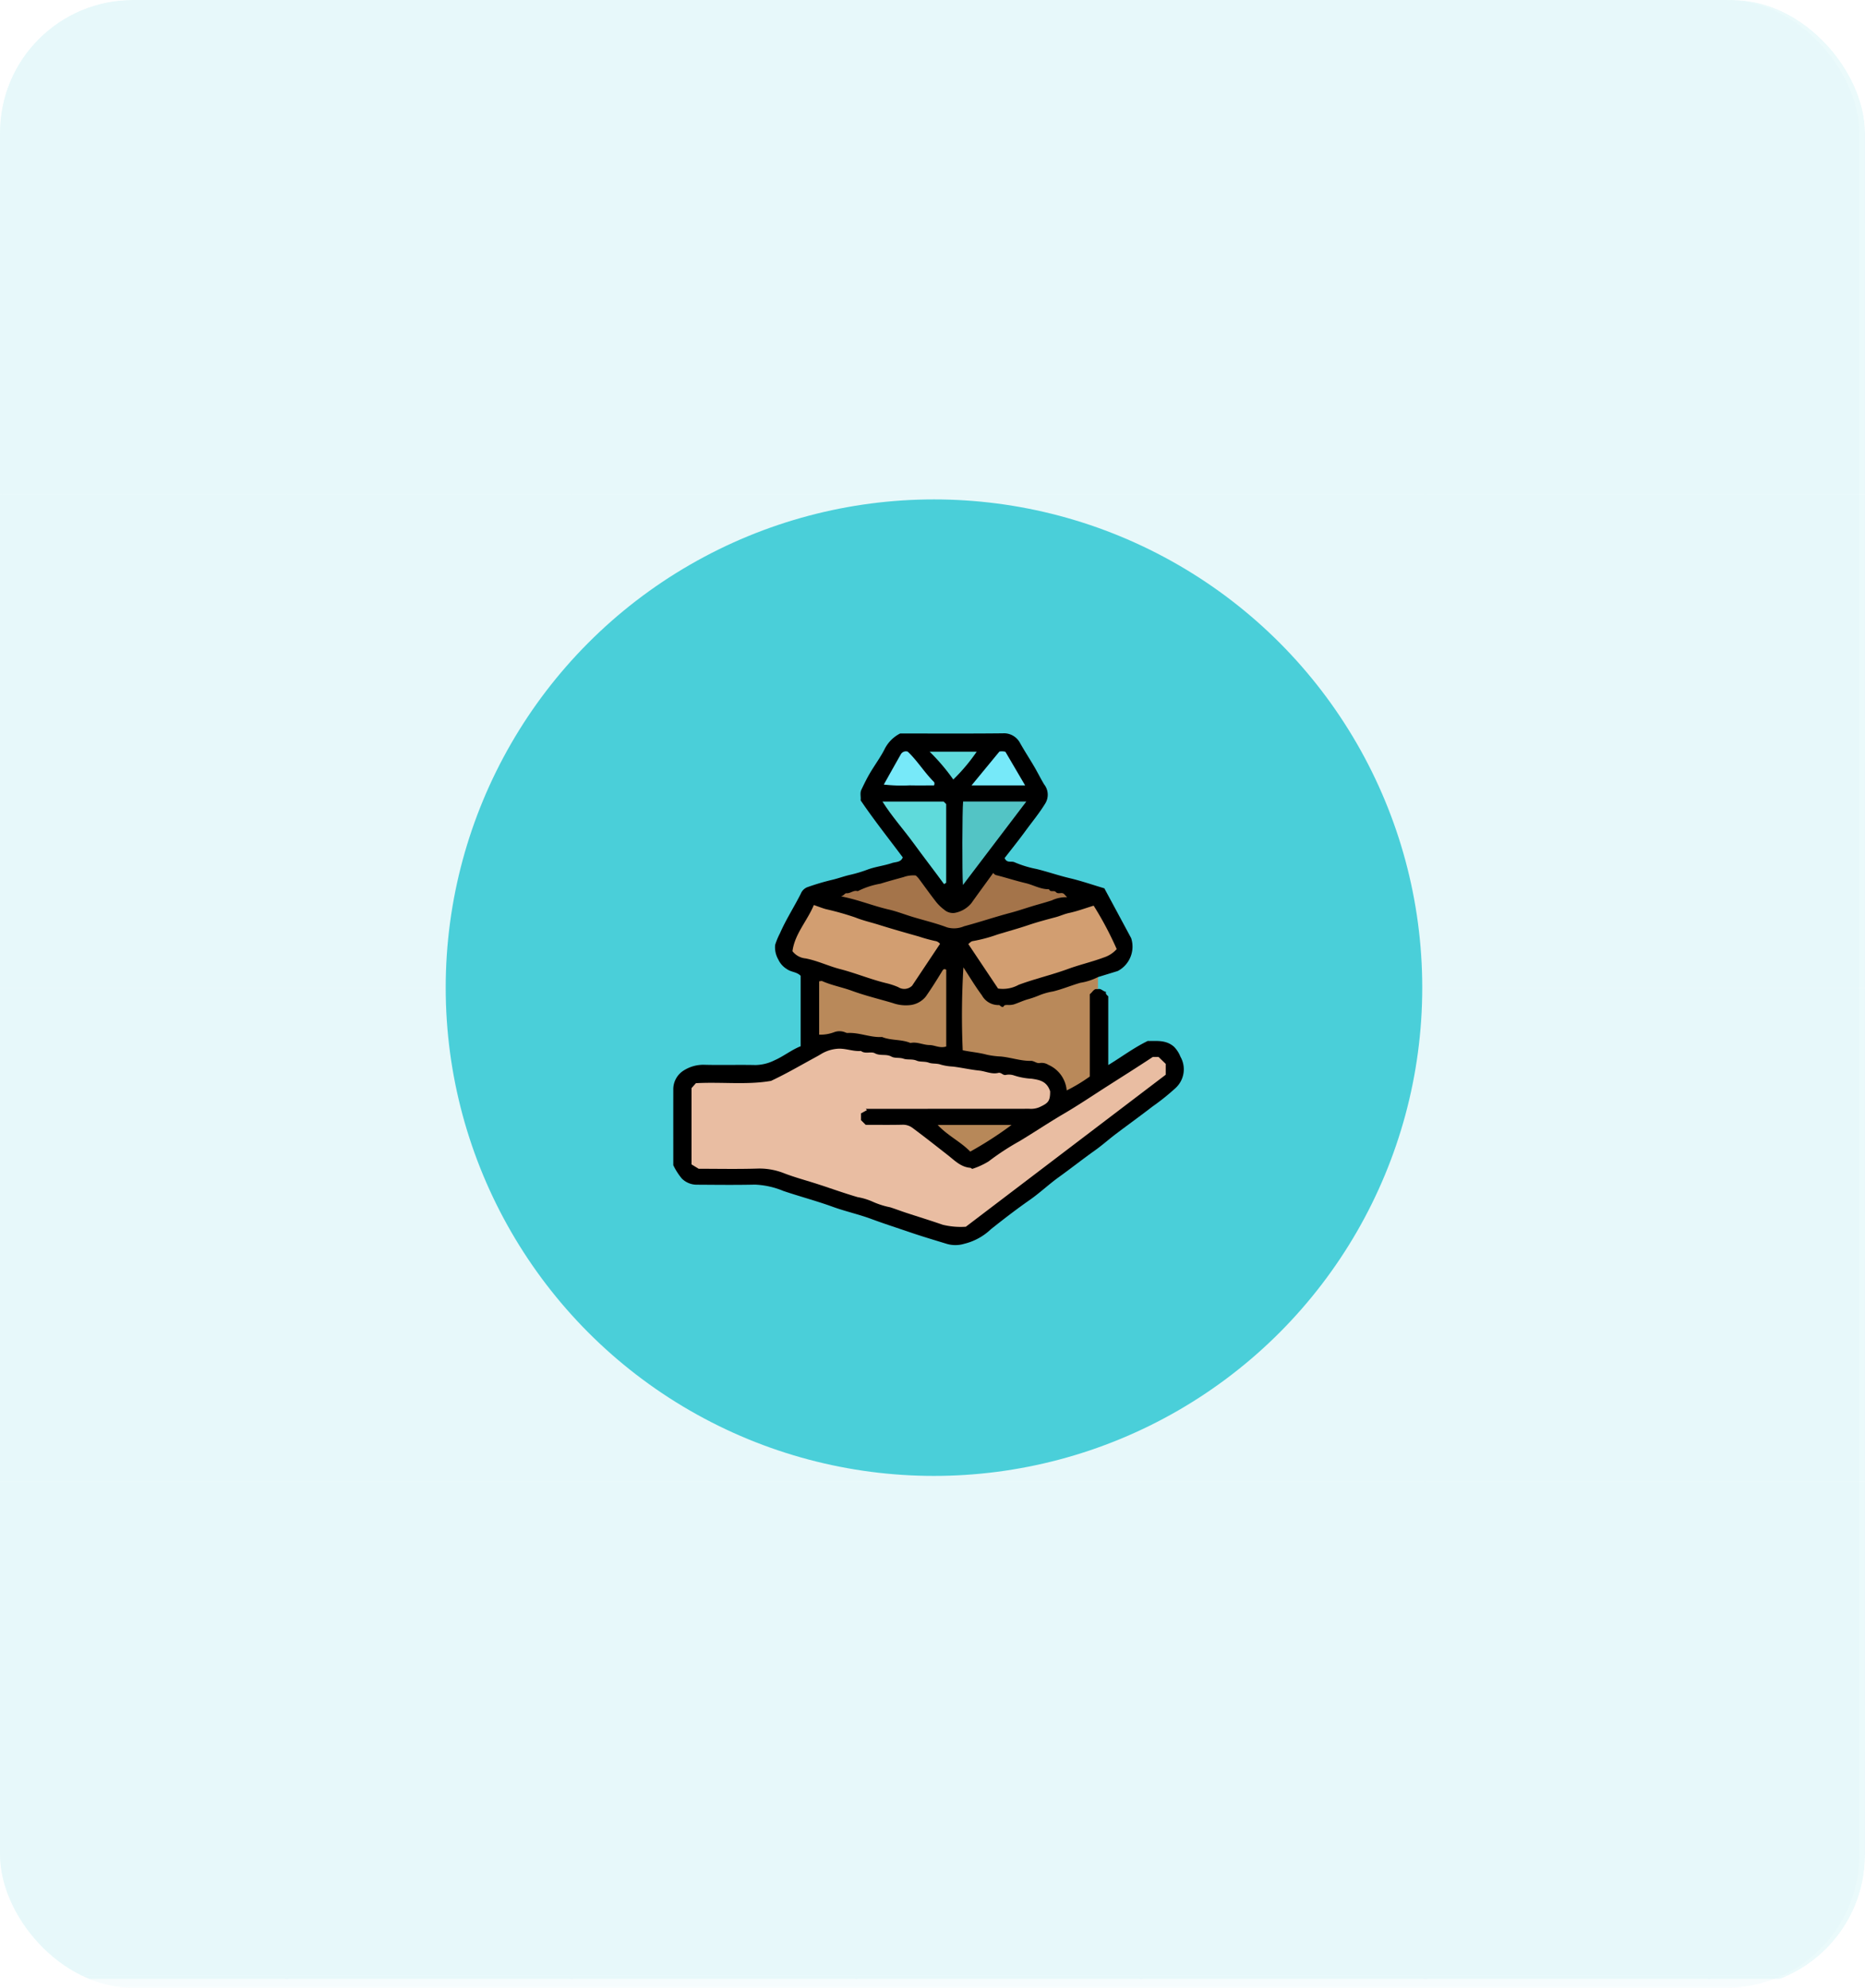 <svg xmlns="http://www.w3.org/2000/svg" xmlns:xlink="http://www.w3.org/1999/xlink" width="295" height="314.427" viewBox="0 0 295 314.427"><defs><clipPath id="a"><rect width="295" height="314.427" rx="21" transform="translate(338 3804.443)" fill="#4acfd9" opacity="0.25"/></clipPath><clipPath id="b"><rect width="675.34" height="390.699" fill="#4acfd9"/></clipPath><clipPath id="e"><rect width="556.476" height="313.018" fill="#4acfd9"/></clipPath><clipPath id="f"><rect width="90.077" height="78.14" fill="#4acfd9"/></clipPath><clipPath id="g"><path d="M222.5,147.533h45.039l22.519-39.071L267.543,69.393H222.5l-22.52,39.069Z" transform="translate(-199.984 -69.393)" fill="#4acfd9"/></clipPath><clipPath id="i"><path d="M102.513,78.14h45.039L170.07,39.071,147.551,0H102.513L79.994,39.071Z" transform="translate(-79.994)" fill="#4acfd9"/></clipPath><clipPath id="j"><path d="M142.51,0,119.991,39.069,142.51,78.14h45.039l22.519-39.071L187.548,0Z" transform="translate(-119.991)" fill="#4acfd9"/></clipPath><clipPath id="m"><path d="M22.519,78.14H67.557l22.52-39.069L67.557,0H22.519L0,39.071Z" fill="#4acfd9"/></clipPath><clipPath id="n"><path d="M62.516,147.533h45.039l22.52-39.071-22.52-39.069H62.516L40,108.462Z" transform="translate(-39.997 -69.393)" fill="#4acfd9"/></clipPath><clipPath id="o"><path d="M102.513,147.533h45.039l22.519-39.071L147.551,69.393H102.513L79.994,108.462Z" transform="translate(-79.994 -69.393)" fill="#4acfd9"/></clipPath><clipPath id="q"><rect width="90.076" height="78.14" fill="#4acfd9"/></clipPath><clipPath id="r"><path d="M142.51,147.533h45.039l22.519-39.071L187.548,69.393H142.51l-22.519,39.069Z" transform="translate(-119.991 -69.393)" fill="#4acfd9"/></clipPath><clipPath id="s"><path d="M35.617,69.393v78.14H63.068l22.52-39.071L63.068,69.393Z" transform="translate(-35.617 -69.393)" fill="#4acfd9"/></clipPath><clipPath id="t"><path d="M182.507,147.533h45.039l22.519-39.071L227.546,69.393H182.507l-22.52,39.069Z" transform="translate(-159.987 -69.393)" fill="#4acfd9"/></clipPath><clipPath id="u"><path d="M62.516,0,40,39.069,62.516,78.14h45.039l22.52-39.071L107.554,0Z" transform="translate(-39.997)" fill="#4acfd9"/></clipPath><clipPath id="x"><path d="M182.507,78.14h45.039l22.519-39.069L227.546,0H182.507l-22.52,39.071Z" transform="translate(-159.987)" fill="#4acfd9"/></clipPath><clipPath id="y"><path d="M222.5,0l-22.52,39.069L222.5,78.14h45.037l22.52-39.071L267.541,0Z" transform="translate(-199.984)" fill="#4acfd9"/></clipPath><clipPath id="ab"><path d="M262.5,147.533H307.54l22.519-39.071L307.54,69.393H262.5l-22.52,39.069Z" transform="translate(-239.981 -69.393)" fill="#4acfd9"/></clipPath><clipPath id="ac"><path d="M262.491,0l-22.52,39.069,22.52,39.071H307.53l22.519-39.071L307.53,0Z" transform="translate(-239.971)" fill="#4acfd9"/></clipPath><clipPath id="ad"><path d="M35.617,208.179v78.139H63.068l22.52-39.071-22.52-39.068Z" transform="translate(-35.617 -208.179)" fill="#4acfd9"/></clipPath><clipPath id="ae"><path d="M35.617,138.786v78.14H63.068l22.52-39.071-22.52-39.069Z" transform="translate(-35.617 -138.786)" fill="#4acfd9"/></clipPath><clipPath id="af"><path d="M62.516,216.926h45.039l22.52-39.071-22.52-39.069H62.516L40,177.855Z" transform="translate(-39.997 -138.786)" fill="#4acfd9"/></clipPath><clipPath id="ai"><path d="M102.513,216.926h45.039l22.519-39.071-22.519-39.069H102.513L79.994,177.855Z" transform="translate(-79.994 -138.786)" fill="#4acfd9"/></clipPath><clipPath id="ak"><path d="M102.513,355.711h45.039l22.519-39.069-22.519-39.071H102.513L79.994,316.642Z" transform="translate(-79.994 -277.571)" fill="#4acfd9"/></clipPath><clipPath id="al"><path d="M140.019,277.571l-.265.459h45.568l-.265-.459Z" transform="translate(-139.754 -277.571)" fill="#4acfd9"/></clipPath><clipPath id="an"><rect width="90.077" height="78.139" fill="#4acfd9"/></clipPath><clipPath id="ao"><path d="M62.516,286.318h45.039l22.52-39.069-22.52-39.069H62.516L40,247.248Z" transform="translate(-39.997 -208.179)" fill="#4acfd9"/></clipPath><clipPath id="aq"><path d="M182.507,216.926h45.039l22.519-39.071-22.519-39.069H182.507l-22.52,39.069Z" transform="translate(-159.987 -138.786)" fill="#4acfd9"/></clipPath><clipPath id="as"><path d="M22.519,355.711H67.557l22.52-39.069-22.52-39.071H22.519L0,316.642Z" transform="translate(0 -277.571)" fill="#4acfd9"/></clipPath><clipPath id="at"><path d="M142.51,216.926h45.039l22.519-39.071-22.519-39.069H142.51l-22.519,39.069Z" transform="translate(-119.991 -138.786)" fill="#4acfd9"/></clipPath><clipPath id="au"><path d="M102.513,286.318h45.039l22.519-39.069-22.519-39.069H102.513L79.994,247.248Z" transform="translate(-79.994 -208.179)" fill="#4acfd9"/></clipPath><clipPath id="aw"><rect width="90.076" height="78.139" fill="#4acfd9"/></clipPath><clipPath id="ax"><path d="M142.51,286.318h45.039l22.519-39.069-22.519-39.069H142.51l-22.519,39.069Z" transform="translate(-119.991 -208.179)" fill="#4acfd9"/></clipPath><clipPath id="ay"><path d="M182.507,286.318h45.039l22.519-39.069-22.519-39.069H182.507l-22.52,39.069Z" transform="translate(-159.987 -208.179)" fill="#4acfd9"/></clipPath><clipPath id="az"><path d="M60.025,277.571l-.265.459h45.568l-.265-.459Z" transform="translate(-59.76 -277.571)" fill="#4acfd9"/></clipPath><clipPath id="bc"><path d="M182.507,355.711h45.039l22.519-39.069-22.519-39.071H182.507l-22.52,39.071Z" transform="translate(-159.987 -277.571)" fill="#4acfd9"/></clipPath><clipPath id="be"><path d="M542.268,78.14h45.039l22.519-39.069L587.306,0H542.268L519.749,39.071Z" transform="translate(-519.749)" fill="#4acfd9"/></clipPath><clipPath id="bf"><path d="M502.271,69.393l-22.519,39.069,22.519,39.071h33.838V69.393Z" transform="translate(-479.752 -69.393)" fill="#4acfd9"/></clipPath><clipPath id="bg"><path d="M519.749,106.287l11.318,19.637V86.651Z" transform="translate(-519.749 -86.651)" fill="#4acfd9"/></clipPath><clipPath id="bh"><path d="M502.271,0,479.752,39.069,502.271,78.14h33.838V0Z" transform="translate(-479.752)" fill="#4acfd9"/></clipPath><clipPath id="bi"><path d="M502.271,138.786l-22.519,39.069,22.519,39.071h33.838v-78.14Z" transform="translate(-479.752 -138.786)" fill="#4acfd9"/></clipPath><clipPath id="bl"><path d="M542.268,216.926h45.039l22.519-39.071-22.519-39.069H542.268l-22.519,39.069Z" transform="translate(-519.749 -138.786)" fill="#4acfd9"/></clipPath><clipPath id="bn"><path d="M542.268,355.711h45.039l22.519-39.069-22.519-39.071H542.268l-22.519,39.071Z" transform="translate(-519.749 -277.571)" fill="#4acfd9"/></clipPath><clipPath id="bp"><path d="M502.271,286.318H547.31l22.52-39.069-22.52-39.069H502.271l-22.519,39.069Z" transform="translate(-479.752 -208.179)" fill="#4acfd9"/></clipPath><clipPath id="bq"><path d="M519.749,245.072l11.318,19.637V225.436Z" transform="translate(-519.749 -225.436)" fill="#4acfd9"/></clipPath><clipPath id="br"><path d="M499.78,277.571l-.265.459h34.1v-.459Z" transform="translate(-499.515 -277.571)" fill="#4acfd9"/></clipPath><clipPath id="bs"><path d="M220.013,277.571l-.265.459h45.567l-.265-.459Z" transform="translate(-219.748 -277.571)" fill="#4acfd9"/></clipPath><clipPath id="bt"><path d="M222.5,286.318h45.039l22.519-39.069-22.519-39.069H222.5l-22.52,39.069Z" transform="translate(-199.984 -208.179)" fill="#4acfd9"/></clipPath><clipPath id="bw"><path d="M222.5,216.926h45.039l22.519-39.071-22.519-39.069H222.5l-22.52,39.069Z" transform="translate(-199.984 -138.786)" fill="#4acfd9"/></clipPath><clipPath id="by"><path d="M262.5,286.318H307.54l22.519-39.069L307.54,208.179H262.5l-22.52,39.069Z" transform="translate(-239.981 -208.179)" fill="#4acfd9"/></clipPath><clipPath id="bz"><path d="M260.009,277.571l-.265.459h45.568l-.265-.459Z" transform="translate(-259.744 -277.571)" fill="#4acfd9"/></clipPath><clipPath id="ca"><path d="M262.5,216.926H307.54l22.519-39.071L307.54,138.786H262.5l-22.52,39.069Z" transform="translate(-239.981 -138.786)" fill="#4acfd9"/></clipPath><clipPath id="cd"><path d="M422.276,147.533h45.039l22.52-39.071-22.52-39.069H422.276l-22.519,39.069Z" transform="translate(-399.757 -69.393)" fill="#4acfd9"/></clipPath><clipPath id="cf"><path d="M302.286,78.14h45.039l22.519-39.069L347.325,0H302.286l-22.52,39.071Z" transform="translate(-279.766)" fill="#4acfd9"/></clipPath><clipPath id="cg"><path d="M342.283,0,319.764,39.069,342.283,78.14h45.039L409.84,39.069,387.321,0Z" transform="translate(-319.764)" fill="#4acfd9"/></clipPath><clipPath id="ch"><path d="M302.286,147.533h45.039l22.519-39.071L347.325,69.393H302.286l-22.52,39.069Z" transform="translate(-279.766 -69.393)" fill="#4acfd9"/></clipPath><clipPath id="ck"><path d="M342.283,147.533h45.039l22.519-39.071L387.322,69.393H342.283l-22.52,39.069Z" transform="translate(-319.763 -69.393)" fill="#4acfd9"/></clipPath><clipPath id="cl"><path d="M382.28,147.533h45.038l22.52-39.071-22.52-39.069H382.28l-22.52,39.069Z" transform="translate(-359.76 -69.393)" fill="#4acfd9"/></clipPath><clipPath id="co"><path d="M382.28,78.14h45.038l22.52-39.069L427.317,0H382.28L359.76,39.071Z" transform="translate(-359.76)" fill="#4acfd9"/></clipPath><clipPath id="cp"><path d="M422.276,0,399.757,39.069,422.276,78.14h45.039l22.519-39.071L467.315,0Z" transform="translate(-399.757)" fill="#4acfd9"/></clipPath><clipPath id="cs"><path d="M462.274,147.533h45.037l22.52-39.071-22.52-39.069H462.274l-22.52,39.069Z" transform="translate(-439.754 -69.393)" fill="#4acfd9"/></clipPath><clipPath id="ct"><path d="M462.264,0,439.745,39.069,462.264,78.14H507.3l22.519-39.071L507.3,0Z" transform="translate(-439.745)" fill="#4acfd9"/></clipPath><clipPath id="cw"><path d="M302.286,216.926h45.039l22.519-39.071-22.519-39.069H302.286l-22.52,39.069Z" transform="translate(-279.766 -138.786)" fill="#4acfd9"/></clipPath><clipPath id="cy"><path d="M302.286,355.711h45.039l22.519-39.069-22.519-39.071H302.286l-22.52,39.071Z" transform="translate(-279.766 -277.571)" fill="#4acfd9"/></clipPath><clipPath id="cz"><path d="M339.792,277.571l-.265.459h45.568l-.265-.459Z" transform="translate(-339.527 -277.571)" fill="#4acfd9"/></clipPath><clipPath id="dc"><path d="M382.28,216.926h45.038l22.52-39.071-22.52-39.069H382.28l-22.52,39.069Z" transform="translate(-359.76 -138.786)" fill="#4acfd9"/></clipPath><clipPath id="dd"><path d="M342.283,216.926h45.039l22.519-39.071-22.519-39.069H342.283l-22.52,39.069Z" transform="translate(-319.763 -138.786)" fill="#4acfd9"/></clipPath><clipPath id="de"><path d="M302.286,286.318h45.039l22.519-39.069-22.519-39.069H302.286l-22.52,39.069Z" transform="translate(-279.766 -208.179)" fill="#4acfd9"/></clipPath><clipPath id="dh"><path d="M342.283,286.318h45.039l22.519-39.069-22.519-39.069H342.283l-22.52,39.069Z" transform="translate(-319.763 -208.179)" fill="#4acfd9"/></clipPath><clipPath id="di"><path d="M382.28,286.318h45.038l22.52-39.069-22.52-39.069H382.28l-22.52,39.069Z" transform="translate(-359.76 -208.179)" fill="#4acfd9"/></clipPath><clipPath id="dl"><path d="M382.28,355.711h45.038l22.52-39.069-22.52-39.071H382.28l-22.52,39.071Z" transform="translate(-359.76 -277.571)" fill="#4acfd9"/></clipPath><clipPath id="dm"><path d="M419.785,277.571l-.264.459h45.567l-.265-.459Z" transform="translate(-419.521 -277.571)" fill="#4acfd9"/></clipPath><clipPath id="dn"><path d="M422.276,286.318h45.039l22.52-39.069-22.52-39.069H422.276l-22.519,39.069Z" transform="translate(-399.757 -208.179)" fill="#4acfd9"/></clipPath><clipPath id="dq"><path d="M422.276,216.926h45.039l22.52-39.071-22.52-39.069H422.276l-22.519,39.069Z" transform="translate(-399.757 -138.786)" fill="#4acfd9"/></clipPath><clipPath id="ds"><path d="M462.274,286.318h45.037l22.52-39.069-22.52-39.069H462.274l-22.52,39.069Z" transform="translate(-439.754 -208.179)" fill="#4acfd9"/></clipPath><clipPath id="dt"><path d="M459.782,277.571l-.265.459h45.568l-.265-.459Z" transform="translate(-459.517 -277.571)" fill="#4acfd9"/></clipPath><clipPath id="du"><path d="M462.274,216.926h45.037l22.52-39.071-22.52-39.069H462.274l-22.52,39.069Z" transform="translate(-439.754 -138.786)" fill="#4acfd9"/></clipPath><clipPath id="dv"><rect width="80.746" height="80.956" fill="none"/></clipPath></defs><g transform="translate(-337.5 -3793)"><g transform="translate(-0.5 -11.443)" opacity="0.2" clip-path="url(#a)"><rect width="295" height="314.427" rx="21" transform="translate(337.102 3804.443)" fill="#4acfd9" opacity="0.25"/><g transform="translate(225.743 3804.443)"><g clip-path="url(#b)"><g clip-path="url(#b)"><g opacity="0.55"><g clip-path="url(#b)"><g transform="translate(40.107)"><g clip-path="url(#e)"><g transform="translate(185.086 78.14)" style="mix-blend-mode:multiply;isolation:isolate"><g clip-path="url(#f)"><g clip-path="url(#g)"><rect width="82.175" height="93.554" transform="translate(-3.567 77.977) rotate(-87.381)" fill="#4acfd9"/></g></g></g><g transform="translate(49.97)" style="mix-blend-mode:multiply;isolation:isolate"><g clip-path="url(#f)"><g transform="translate(0)"><g clip-path="url(#i)"><rect width="82.175" height="93.553" transform="translate(-3.567 77.977) rotate(-87.381)" fill="#4acfd9"/></g></g></g></g></g></g><g transform="translate(135.116)"><g clip-path="url(#j)"><rect width="82.175" height="93.553" transform="matrix(0.046, -0.999, 0.999, 0.046, -3.567, 77.977)" fill="#4acfd9"/></g></g><g transform="translate(40.107)"><g clip-path="url(#e)"><g transform="translate(-40.107)" style="mix-blend-mode:multiply;isolation:isolate"><g clip-path="url(#f)"><g clip-path="url(#m)"><rect width="82.175" height="93.554" transform="translate(-3.567 77.977) rotate(-87.381)" fill="#4acfd9"/></g></g></g></g></g><g transform="translate(45.039 78.14)"><g clip-path="url(#n)"><rect width="82.175" height="93.554" transform="translate(-3.567 77.977) rotate(-87.381)" fill="#4acfd9"/></g></g><g transform="translate(90.077 78.14)"><g clip-path="url(#o)"><rect width="82.175" height="93.553" transform="translate(-3.567 77.977) rotate(-87.381)" fill="#4acfd9"/></g></g><g transform="translate(40.107)"><g clip-path="url(#e)"><g transform="translate(95.009 78.14)" style="mix-blend-mode:multiply;isolation:isolate"><g clip-path="url(#q)"><g clip-path="url(#r)"><rect width="82.175" height="93.553" transform="matrix(0.046, -0.999, 0.999, 0.046, -3.567, 77.977)" fill="#4acfd9"/></g></g></g></g></g><g transform="translate(40.107 78.14)"><g clip-path="url(#s)"><rect width="80.342" height="53.489" transform="matrix(0.046, -0.999, 0.999, 0.046, -3.567, 77.977)" fill="#4acfd9"/></g></g><g transform="translate(180.153 78.14)"><g clip-path="url(#t)"><rect width="82.175" height="93.554" transform="translate(-3.567 77.977) rotate(-87.381)" fill="#4acfd9"/></g></g><g transform="translate(45.039)"><g clip-path="url(#u)"><rect width="82.175" height="93.554" transform="translate(-3.567 77.977) rotate(-87.381)" fill="#4acfd9"/></g></g><g transform="translate(40.107)"><g clip-path="url(#e)"><g transform="translate(140.047)" style="mix-blend-mode:multiply;isolation:isolate"><g clip-path="url(#f)"><g clip-path="url(#x)"><rect width="118.829" height="119.047" transform="matrix(0.698, -0.716, 0.716, 0.698, -39.057, 40.078)" fill="#4acfd9"/></g></g></g></g></g><g transform="translate(225.192)"><g clip-path="url(#y)"><rect width="118.829" height="119.047" transform="matrix(0.698, -0.716, 0.716, 0.698, -39.057, 40.078)" fill="#4acfd9"/></g></g><g transform="translate(40.107)"><g clip-path="url(#e)"><g transform="translate(230.124 78.14)" style="mix-blend-mode:multiply;isolation:isolate"><g clip-path="url(#f)"><g clip-path="url(#ab)"><rect width="119.109" height="117.106" transform="translate(-37.97 29.864) rotate(-38.186)" fill="#4acfd9"/></g></g></g></g></g><g transform="translate(270.219)"><g clip-path="url(#ac)"><rect width="82.175" height="93.554" transform="translate(-3.567 77.977) rotate(-87.381)" fill="#4acfd9"/></g></g><g transform="translate(40.107 234.42)"><g clip-path="url(#ad)"><rect width="80.341" height="53.489" transform="matrix(0.046, -0.999, 0.999, 0.046, -3.567, 77.976)" fill="#4acfd9"/></g></g><g transform="translate(40.107 156.28)"><g clip-path="url(#ae)"><rect width="80.342" height="53.489" transform="matrix(0.046, -0.999, 0.999, 0.046, -3.567, 77.977)" fill="#4acfd9"/></g></g><g transform="translate(45.039 156.28)"><g clip-path="url(#af)"><rect width="82.175" height="93.554" transform="translate(-3.567 77.977) rotate(-87.381)" fill="#4acfd9"/></g></g><g transform="translate(40.107)"><g clip-path="url(#e)"><g transform="translate(49.97 156.28)" style="mix-blend-mode:multiply;isolation:isolate"><g clip-path="url(#f)"><g transform="translate(0)"><g clip-path="url(#ai)"><rect width="82.175" height="93.553" transform="translate(-3.567 77.977) rotate(-87.381)" fill="#4acfd9"/></g></g></g></g><g transform="translate(49.97 312.559)" style="mix-blend-mode:multiply;isolation:isolate"><g clip-path="url(#f)"><g transform="translate(0 0)"><g clip-path="url(#ak)"><rect width="82.175" height="93.553" transform="translate(-3.567 77.977) rotate(-87.381)" fill="#4acfd9"/></g></g></g></g></g></g><g transform="translate(157.37 312.559)"><g clip-path="url(#al)"><rect width="2.541" height="45.541" transform="translate(-0.021 0.458) rotate(-87.381)" fill="#4acfd9"/></g></g><g transform="translate(40.107)"><g clip-path="url(#e)"><g transform="translate(4.932 234.42)" style="mix-blend-mode:multiply;isolation:isolate"><g clip-path="url(#an)"><g transform="translate(0)"><g clip-path="url(#ao)"><rect width="119.108" height="117.105" transform="translate(-37.969 29.864) rotate(-38.186)" fill="#4acfd9"/></g></g></g></g><g transform="translate(140.047 156.28)" style="mix-blend-mode:multiply;isolation:isolate"><g clip-path="url(#f)"><g clip-path="url(#aq)"><rect width="82.175" height="93.554" transform="translate(-3.567 77.977) rotate(-87.381)" fill="#4acfd9"/></g></g></g><g transform="translate(-40.107 312.559)" style="mix-blend-mode:multiply;isolation:isolate"><g clip-path="url(#f)"><g transform="translate(0 0)"><g clip-path="url(#as)"><rect width="82.175" height="93.554" transform="matrix(0.046, -0.999, 0.999, 0.046, -3.567, 77.977)" fill="#4acfd9"/></g></g></g></g></g></g><g transform="translate(135.116 156.28)"><g clip-path="url(#at)"><rect width="82.175" height="93.553" transform="translate(-3.567 77.977) rotate(-87.381)" fill="#4acfd9"/></g></g><g transform="translate(90.077 234.42)"><g clip-path="url(#au)"><rect width="119.107" height="117.104" transform="translate(-37.969 29.864) rotate(-38.186)" fill="#4acfd9"/></g></g><g transform="translate(40.107)"><g clip-path="url(#e)"><g transform="translate(95.009 234.42)" style="mix-blend-mode:multiply;isolation:isolate"><g clip-path="url(#aw)"><g clip-path="url(#ax)"><rect width="82.174" height="93.553" transform="matrix(0.046, -0.999, 0.999, 0.046, -3.567, 77.976)" fill="#4acfd9"/></g></g></g></g></g><g transform="translate(180.153 234.42)"><g clip-path="url(#ay)"><rect width="82.174" height="93.554" transform="translate(-3.567 77.976) rotate(-87.381)" fill="#4acfd9"/></g></g><g transform="translate(67.293 312.559)"><g clip-path="url(#az)"><rect width="2.541" height="45.541" transform="matrix(0.046, -0.999, 0.999, 0.046, -0.021, 0.458)" fill="#4acfd9"/></g></g><g transform="translate(40.107)"><g clip-path="url(#e)"><g transform="translate(140.047 312.559)" style="mix-blend-mode:multiply;isolation:isolate"><g clip-path="url(#f)"><g transform="translate(0 0)"><g clip-path="url(#bc)"><rect width="118.829" height="119.047" transform="matrix(0.698, -0.716, 0.716, 0.698, -39.057, 40.078)" fill="#4acfd9"/></g></g></g></g><g transform="translate(545.157)" style="mix-blend-mode:multiply;isolation:isolate"><g clip-path="url(#q)"><g clip-path="url(#be)"><rect width="82.175" height="93.553" transform="matrix(0.046, -0.999, 0.999, 0.046, -3.567, 77.977)" fill="#4acfd9"/></g></g></g></g></g><g transform="translate(540.225 78.14)"><g clip-path="url(#bf)"><rect width="80.634" height="59.869" transform="translate(-3.567 77.977) rotate(-87.381)" fill="#4acfd9"/></g></g><g transform="translate(585.264 97.573)"><g clip-path="url(#bg)"><rect width="39.749" height="13.101" transform="matrix(0.046, -0.999, 0.999, 0.046, -1.793, 39.191)" fill="#4acfd9"/></g></g><g transform="translate(540.225)"><g clip-path="url(#bh)"><rect width="80.634" height="59.868" transform="translate(-3.567 77.977) rotate(-87.381)" fill="#4acfd9"/></g></g><g transform="translate(540.225 156.28)"><g clip-path="url(#bi)"><rect width="80.634" height="59.868" transform="matrix(0.046, -0.999, 0.999, 0.046, -3.567, 77.977)" fill="#4acfd9"/></g></g><g transform="translate(40.107)"><g clip-path="url(#e)"><g transform="translate(545.157 156.28)" style="mix-blend-mode:multiply;isolation:isolate"><g clip-path="url(#q)"><g clip-path="url(#bl)"><rect width="82.175" height="93.553" transform="matrix(0.046, -0.999, 0.999, 0.046, -3.567, 77.977)" fill="#4acfd9"/></g></g></g><g transform="translate(545.157 312.559)" style="mix-blend-mode:multiply;isolation:isolate"><g clip-path="url(#q)"><g transform="translate(0 0)"><g clip-path="url(#bn)"><rect width="82.175" height="93.553" transform="translate(-3.567 77.977) rotate(-87.381)" fill="#4acfd9"/></g></g></g></g><g transform="translate(500.118 234.42)" style="mix-blend-mode:multiply;isolation:isolate"><g clip-path="url(#an)"><g clip-path="url(#bp)"><rect width="119.108" height="117.105" transform="translate(-37.969 29.863) rotate(-38.186)" fill="#4acfd9"/></g></g></g></g></g><g transform="translate(585.264 253.852)"><g clip-path="url(#bq)"><rect width="33.175" height="37.866" transform="translate(-19.084 15.01) rotate(-38.186)" fill="#4acfd9"/></g></g><g transform="translate(562.479 312.559)"><g clip-path="url(#br)"><rect width="2.017" height="34.088" transform="translate(-0.021 0.459) rotate(-87.381)" fill="#4acfd9"/></g></g><g transform="translate(247.447 312.559)"><g clip-path="url(#bs)"><rect width="32.131" height="32.954" transform="matrix(0.698, -0.716, 0.716, 0.698, -0.23, 0.236)" fill="#4acfd9"/></g></g><g transform="translate(225.192 234.42)"><g clip-path="url(#bt)"><rect width="118.828" height="119.046" transform="matrix(0.698, -0.716, 0.716, 0.698, -39.056, 40.078)" fill="#4acfd9"/></g></g><g transform="translate(40.107)"><g clip-path="url(#e)"><g transform="translate(185.086 156.28)" style="mix-blend-mode:multiply;isolation:isolate"><g clip-path="url(#f)"><g clip-path="url(#bw)"><rect width="82.175" height="93.554" transform="translate(-3.567 77.977) rotate(-87.381)" fill="#4acfd9"/></g></g></g><g transform="translate(230.124 234.42)" style="mix-blend-mode:multiply;isolation:isolate"><g clip-path="url(#an)"><g clip-path="url(#by)"><rect width="82.174" height="93.554" transform="translate(-3.567 77.976) rotate(-87.381)" fill="#4acfd9"/></g></g></g></g></g><g transform="translate(292.485 312.559)"><g clip-path="url(#bz)"><rect width="2.541" height="45.541" transform="matrix(0.046, -0.999, 0.999, 0.046, -0.021, 0.458)" fill="#4acfd9"/></g></g><g transform="translate(270.231 156.28)"><g clip-path="url(#ca)"><rect width="118.829" height="119.047" transform="translate(-39.057 40.078) rotate(-45.739)" fill="#4acfd9"/></g></g><g transform="translate(40.107)"><g clip-path="url(#e)"><g transform="translate(410.04 78.14)" style="mix-blend-mode:multiply;isolation:isolate"><g transform="translate(0)"><g clip-path="url(#f)"><g clip-path="url(#cd)"><rect width="82.175" height="93.554" transform="translate(-3.567 77.977) rotate(-87.381)" fill="#4acfd9"/></g></g></g></g><g transform="translate(274.924)" style="mix-blend-mode:multiply;isolation:isolate"><g transform="translate(0)"><g clip-path="url(#f)"><g clip-path="url(#cf)"><rect width="82.175" height="93.554" transform="translate(-3.567 77.977) rotate(-87.381)" fill="#4acfd9"/></g></g></g></g></g></g><g transform="translate(360.07)"><g clip-path="url(#cg)"><rect width="82.175" height="93.553" transform="matrix(0.046, -0.999, 0.999, 0.046, -3.567, 77.977)" fill="#4acfd9"/></g></g><g transform="translate(315.031 78.14)"><g clip-path="url(#ch)"><rect width="82.175" height="93.554" transform="translate(-3.567 77.977) rotate(-87.381)" fill="#4acfd9"/></g></g><g transform="translate(40.107)"><g clip-path="url(#e)"><g transform="translate(319.963 78.14)" style="mix-blend-mode:multiply;isolation:isolate"><g clip-path="url(#f)"><g clip-path="url(#ck)"><rect width="82.175" height="93.554" transform="translate(-3.567 77.977) rotate(-87.381)" fill="#4acfd9"/></g></g></g></g></g><g transform="translate(405.108 78.14)"><g clip-path="url(#cl)"><rect width="82.175" height="93.554" transform="translate(-3.567 77.977) rotate(-87.381)" fill="#4acfd9"/></g></g><g transform="translate(40.107)"><g clip-path="url(#e)"><g transform="translate(365.001)" style="mix-blend-mode:multiply;isolation:isolate"><g transform="translate(0)"><g clip-path="url(#f)"><g clip-path="url(#co)"><rect width="118.829" height="119.047" transform="translate(-39.057 40.078) rotate(-45.739)" fill="#4acfd9"/></g></g></g></g></g></g><g transform="translate(450.147)"><g clip-path="url(#cp)"><rect width="118.828" height="119.046" transform="translate(-39.057 40.078) rotate(-45.739)" fill="#4acfd9"/></g></g><g transform="translate(40.107)"><g clip-path="url(#e)"><g transform="translate(455.079 78.14)" style="mix-blend-mode:multiply;isolation:isolate"><g clip-path="url(#f)"><g clip-path="url(#cs)"><rect width="119.109" height="117.106" transform="translate(-37.97 29.864) rotate(-38.186)" fill="#4acfd9"/></g></g></g></g></g><g transform="translate(495.175)"><g clip-path="url(#ct)"><rect width="82.175" height="93.553" transform="translate(-3.567 77.977) rotate(-87.381)" fill="#4acfd9"/></g></g><g transform="translate(40.107)"><g clip-path="url(#e)"><g transform="translate(274.924 156.28)" style="mix-blend-mode:multiply;isolation:isolate"><g transform="translate(0)"><g clip-path="url(#f)"><g clip-path="url(#cw)"><rect width="82.175" height="93.554" transform="translate(-3.567 77.977) rotate(-87.381)" fill="#4acfd9"/></g></g></g></g><g transform="translate(274.924 312.559)" style="mix-blend-mode:multiply;isolation:isolate"><g transform="translate(0)"><g clip-path="url(#f)"><g transform="translate(0 0)"><g clip-path="url(#cy)"><rect width="82.175" height="93.554" transform="matrix(0.046, -0.999, 0.999, 0.046, -3.567, 77.977)" fill="#4acfd9"/></g></g></g></g></g></g></g><g transform="translate(382.325 312.559)"><g clip-path="url(#cz)"><rect width="2.541" height="45.541" transform="matrix(0.046, -0.999, 0.999, 0.046, -0.021, 0.458)" fill="#4acfd9"/></g></g><g transform="translate(40.107)"><g clip-path="url(#e)"><g transform="translate(365.001 156.28)" style="mix-blend-mode:multiply;isolation:isolate"><g transform="translate(0)"><g clip-path="url(#f)"><g clip-path="url(#dc)"><rect width="82.175" height="93.554" transform="translate(-3.567 77.977) rotate(-87.381)" fill="#4acfd9"/></g></g></g></g></g></g><g transform="translate(360.069 156.28)"><g clip-path="url(#dd)"><rect width="82.175" height="93.554" transform="translate(-3.567 77.977) rotate(-87.381)" fill="#4acfd9"/></g></g><g transform="translate(315.031 234.42)"><g clip-path="url(#de)"><rect width="119.108" height="117.105" transform="translate(-37.969 29.864) rotate(-38.186)" fill="#4acfd9"/></g></g><g transform="translate(40.107)"><g clip-path="url(#e)"><g transform="translate(319.963 234.42)" style="mix-blend-mode:multiply;isolation:isolate"><g clip-path="url(#an)"><g clip-path="url(#dh)"><rect width="82.174" height="93.554" transform="translate(-3.567 77.976) rotate(-87.381)" fill="#4acfd9"/></g></g></g></g></g><g transform="translate(405.108 234.42)"><g clip-path="url(#di)"><rect width="82.174" height="93.554" transform="translate(-3.567 77.976) rotate(-87.381)" fill="#4acfd9"/></g></g><g transform="translate(40.107)"><g clip-path="url(#e)"><g transform="translate(365.001 312.559)" style="mix-blend-mode:multiply;isolation:isolate"><g transform="translate(0)"><g clip-path="url(#f)"><g transform="translate(0 0)"><g clip-path="url(#dl)"><rect width="118.829" height="119.047" transform="translate(-39.057 40.078) rotate(-45.739)" fill="#4acfd9"/></g></g></g></g></g></g></g><g transform="translate(472.402 312.559)"><g clip-path="url(#dm)"><rect width="32.131" height="32.954" transform="matrix(0.698, -0.716, 0.716, 0.698, -0.23, 0.236)" fill="#4acfd9"/></g></g><g transform="translate(450.147 234.42)"><g clip-path="url(#dn)"><rect width="118.828" height="119.046" transform="translate(-39.056 40.078) rotate(-45.739)" fill="#4acfd9"/></g></g><g transform="translate(40.107)"><g clip-path="url(#e)"><g transform="translate(410.04 156.28)" style="mix-blend-mode:multiply;isolation:isolate"><g transform="translate(0)"><g clip-path="url(#f)"><g clip-path="url(#dq)"><rect width="82.175" height="93.554" transform="translate(-3.567 77.977) rotate(-87.381)" fill="#4acfd9"/></g></g></g></g><g transform="translate(455.079 234.42)" style="mix-blend-mode:multiply;isolation:isolate"><g clip-path="url(#an)"><g clip-path="url(#ds)"><rect width="82.174" height="93.554" transform="translate(-3.567 77.976) rotate(-87.381)" fill="#4acfd9"/></g></g></g></g></g><g transform="translate(517.439 312.559)"><g clip-path="url(#dt)"><rect width="2.541" height="45.541" transform="translate(-0.021 0.458) rotate(-87.381)" fill="#4acfd9"/></g></g><g transform="translate(495.185 156.28)"><g clip-path="url(#du)"><rect width="118.829" height="119.047" transform="translate(-39.057 40.078) rotate(-45.739)" fill="#4acfd9"/></g></g></g></g></g></g></g></g><circle cx="77.233" cy="77.233" r="77.233" transform="translate(408 3872)" fill="#4acfd9"/><g transform="translate(444 3909)"><g transform="translate(0 0)" clip-path="url(#dv)"><path d="M67.175,38.559,70.3,37.6a4.355,4.355,0,0,0,2.124-5.2c-1.418-2.638-2.857-5.31-4.24-7.88-1.907-.57-3.667-1.18-5.47-1.606-1.769-.418-3.482-1.016-5.247-1.449a17.1,17.1,0,0,1-3.489-1.069c-.5-.247-1.217.2-1.568-.666,1.061-1.373,2.208-2.794,3.283-4.268,1.058-1.45,2.208-2.832,3.149-4.372a2.644,2.644,0,0,0-.194-3.027c-.551-.923-1.028-1.891-1.571-2.819-.746-1.27-1.553-2.5-2.271-3.79A2.873,2.873,0,0,0,52.121,0C46.708.059,41.3.025,35.883.025A5.563,5.563,0,0,0,33.4,2.55c-.674,1.309-1.565,2.506-2.314,3.78-.493.84-.92,1.721-1.339,2.6-.253.534-.046,1.125-.116,1.666,2.093,3.1,4.41,6,6.659,9.021-.267.81-1.123.706-1.712.906-1.252.424-2.6.57-3.836,1.028a21.755,21.755,0,0,1-2.794.838c-.915.206-1.8.537-2.7.758a37.507,37.507,0,0,0-4.066,1.2,1.843,1.843,0,0,0-1.017,1.033c-1.056,2.092-2.336,4.066-3.278,6.22a11.459,11.459,0,0,0-.78,1.883,3.889,3.889,0,0,0,.505,2.3A3.492,3.492,0,0,0,18,37.316c.656.47,1.54.407,2.146,1.044V49.5c-1.459.575-2.689,1.588-4.124,2.217a7,7,0,0,1-3.007.756c-2.732-.059-5.467.031-8.2-.043a5.81,5.81,0,0,0-3.354,1.028A3.511,3.511,0,0,0,0,56.438c-.007,4,0,7.995,0,11.882a10.456,10.456,0,0,0,1.343,2.1,3.354,3.354,0,0,0,2.438.982c3.048.018,6.1.056,9.143-.013a13.066,13.066,0,0,1,4.483,1c2.587.875,5.229,1.569,7.792,2.5,2.023.734,4.135,1.195,6.138,1.938s4.049,1.4,6.066,2.089c1.929.661,3.9,1.246,5.862,1.844a4.827,4.827,0,0,0,2.738-.007,9.293,9.293,0,0,0,4.247-2.321c2-1.585,4.021-3.149,6.122-4.613,1.613-1.125,3.052-2.5,4.651-3.647,1.906-1.371,3.745-2.829,5.661-4.188,1.145-.812,2.214-1.773,3.344-2.626,1.916-1.445,3.867-2.852,5.761-4.317a35.834,35.834,0,0,0,3.682-2.954,4.017,4.017,0,0,0,.743-4.941A4.648,4.648,0,0,0,79.2,49.58c-1.279-1.125-2.751-.885-4.159-.912-2.2,1.066-4.121,2.521-6.241,3.808V41.6c-.241-.228-.464-.388-.349-.7-.479-.073-.766-.565-1.276-.443-1.389-.311-1.584.691-1.663,1.634-.142,1.675-.044,3.362-.053,5.044-.009,1.577,0,3.155,0,4.731-.009,2.274-.382,2.778-2.67,3.639-.477-.139-.524-.615-.715-.967a5.276,5.276,0,0,0-3.934-2.842c-3.26-.555-6.522-1.094-9.792-1.591a3.209,3.209,0,0,1-2.112-.859c-.113-3.454,0-7.124-.065-10.937.719,1.054,1.337,2.023,1.991,2.967a4.606,4.606,0,0,0,5.47,2.055c4.184-1.214,8.3-2.644,12.471-3.908a1.747,1.747,0,0,0,1.076-.862" transform="translate(0 0)"/><path d="M52.614,26.754a9.17,9.17,0,0,1-2.77.9c-1.456.415-2.851,1.011-4.329,1.37a10.6,10.6,0,0,0-2.112.583,15.8,15.8,0,0,1-2.068.713c-.693.222-1.356.534-2.046.76a3.066,3.066,0,0,1-.909.087c-.32,0-.633-.018-.709.28-.42.135-.514-.291-.762-.267a2.958,2.958,0,0,1-2.657-1.543c-1.058-1.423-1.969-2.957-2.924-4.419a126.425,126.425,0,0,0-.11,13.111c1.258.269,2.544.36,3.8.7a12.966,12.966,0,0,0,2.228.289c1.607.148,3.149.722,4.773.689.512-.01.891.461,1.447.332a1.97,1.97,0,0,1,1.289.291,4.867,4.867,0,0,1,2.911,4.055,26.631,26.631,0,0,0,3.65-2.2V29.463c.454-.316.636-.954,1.3-.813Z" transform="translate(14.561 11.805)" fill="#b9895a"/><path d="M58.689,40.711c-.528-1.588-1.666-1.79-2.911-1.979a10.713,10.713,0,0,1-2.916-.556,2.567,2.567,0,0,0-1.24-.032c-.437.046-.674-.446-1.133-.333-1.036.253-2.005-.264-3.014-.367-1.383-.141-2.755-.459-4.15-.633a8.673,8.673,0,0,1-1.91-.3c-.655-.244-1.337-.1-1.919-.316-.653-.239-1.356-.081-1.914-.319-.713-.305-1.443-.088-2.082-.31s-1.4-.044-1.9-.326c-.85-.474-1.775-.066-2.631-.531-.608-.33-1.521.161-2.2-.367-1.289.112-2.5-.479-3.812-.341a5.907,5.907,0,0,0-2.5.828c-.462.285-.934.534-1.408.793-2.1,1.147-4.166,2.356-6.509,3.453-3.782.664-7.8.142-11.879.364-.181.2-.424.477-.694.78V52.286l1.13.691c3.039,0,6.186.069,9.329-.031a10.537,10.537,0,0,1,4.13.721c1.825.706,3.71,1.192,5.556,1.8,2.036.666,4.059,1.39,6.12,1.994a10.2,10.2,0,0,1,2.515.782,12.853,12.853,0,0,0,2.644.828c.834.266,1.652.581,2.482.856,1.944.639,3.9,1.235,5.831,1.908a12.069,12.069,0,0,0,3.652.313L76.976,38.1V36.386c-.364-.351-.743-.713-1.142-1.1h-.9c-2.391,1.583-4.818,3.106-7.23,4.649-2.283,1.459-4.535,2.982-6.869,4.347-2.374,1.39-4.657,2.926-7.011,4.342A40.087,40.087,0,0,0,48.974,51.8,11.565,11.565,0,0,1,46.4,52.985c-.1.015-.222-.15-.333-.159-1.514-.12-2.49-1.171-3.582-2.024-1.866-1.455-3.719-2.927-5.621-4.332a2.5,2.5,0,0,0-1.546-.458c-1.939.046-3.88.016-5.8.016l-.741-.741V44.215l.941-.518c-.065-.065-.128-.131-.191-.2q12.924,0,25.849-.01A3.453,3.453,0,0,0,57,43.234c1.273-.6,1.635-.876,1.687-2.139.009-.207,0-.414,0-.385" transform="translate(0.917 15.904)" fill="#e9bda2"/><path d="M31.77,31.261l4.411-6.616a1.187,1.187,0,0,0-.8-.459,25.153,25.153,0,0,1-2.535-.7c-2.112-.595-4.228-1.194-6.318-1.851-1.245-.392-2.526-.675-3.757-1.171a44.8,44.8,0,0,0-4.649-1.312c-.6-.17-1.194-.407-1.9-.652-1.032,2.5-3.039,4.6-3.378,7.306a2.961,2.961,0,0,0,2.08,1.144c1.888.364,3.608,1.208,5.448,1.685,2.453.634,4.8,1.616,7.264,2.217a11.544,11.544,0,0,1,1.936.637,1.763,1.763,0,0,0,2.2-.23" transform="translate(6.009 8.659)" fill="#d29e71"/><path d="M31.79,24.652c1.61,2.408,3.209,4.8,4.7,7.027a5.148,5.148,0,0,0,3.256-.587c2.562-.954,5.229-1.563,7.788-2.5,1.875-.689,3.824-1.129,5.7-1.831a4.622,4.622,0,0,0,2.024-1.321,53.184,53.184,0,0,0-3.644-6.869c-1.318.4-2.588.879-3.9,1.158-.733.156-1.389.473-2.1.662-1.462.39-2.926.775-4.362,1.263-1.613.548-3.263.994-4.89,1.493a23.683,23.683,0,0,1-3.834,1.022c-.305.04-.445.22-.744.484" transform="translate(14.879 8.691)" fill="#d29e71"/><path d="M35.818,37.643V25.5c-.285-.132-.421-.141-.614.176-.844,1.392-1.706,2.775-2.642,4.1a3.724,3.724,0,0,1-2.283,1.3,6.115,6.115,0,0,1-2.913-.3c-2.151-.64-4.344-1.161-6.445-1.932-1.558-.571-3.2-.865-4.717-1.537-.12-.053-.3.016-.49.031v8.437a6.154,6.154,0,0,0,2.4-.4,2.38,2.38,0,0,1,1.718.032.834.834,0,0,0,.427.1c1.839-.092,3.567.752,5.407.637,1.439.592,3.055.335,4.489.947,1.041-.23,2,.314,3.017.327.851.012,1.65.552,2.648.226" transform="translate(7.355 11.892)" fill="#b9895a"/><path d="M53.831,18.892c-.32-.32-.443-.521-.621-.606-.361-.172-.819.16-1.169-.228-.277-.307-.872.1-1.075-.436-1.324.034-2.457-.671-3.7-.963-1.519-.358-3.009-.843-4.523-1.232a.828.828,0,0,1-.595-.386c-1.2,1.66-2.355,3.231-3.485,4.817a4.46,4.46,0,0,1-2.675,1.518,2.125,2.125,0,0,1-1.635-.542,6.784,6.784,0,0,1-1.339-1.327c-.92-1.183-1.787-2.409-2.684-3.611a4.4,4.4,0,0,0-.442-.449,4.505,4.505,0,0,0-1.908.248c-1.224.342-2.471.672-3.67,1.05a12.667,12.667,0,0,0-3.6,1.186c-.644-.213-1.141.37-1.756.326-.321-.023-.361.351-.879.495,2.742.536,5.082,1.518,7.559,2.086,1.3.3,2.594.815,3.9,1.205,1.775.531,3.586.962,5.314,1.616a4.047,4.047,0,0,0,2.686-.178c2.453-.652,4.856-1.469,7.314-2.121,1.447-.383,2.879-.9,4.332-1.307.75-.211,1.5-.432,2.242-.669a5.179,5.179,0,0,1,2.4-.492" transform="translate(8.463 7.039)" fill="#a4744a"/><path d="M32.616,20.2V7.752l-.4-.4H22.537c1.509,2.391,3.346,4.419,4.947,6.618,1.574,2.162,3.212,4.275,4.792,6.433l.341-.206" transform="translate(10.548 3.443)" fill="#5fdadb"/><path d="M41.264,7.349h-10c-.145,1.48-.166,11.277-.028,13.206L41.264,7.349" transform="translate(14.578 3.439)" fill="#53c4c5"/><path d="M40.166,42.2H28.491c1.584,1.7,3.575,2.607,5.147,4.213A58.837,58.837,0,0,0,40.166,42.2" transform="translate(13.335 19.752)" fill="#b78859"/><path d="M32.135,7.329h8.476c-1.1-1.876-2.09-3.566-3.118-5.317a2.185,2.185,0,0,0-.951-.035L32.135,7.329" transform="translate(15.04 0.908)" fill="#76e9f9"/><path d="M26.462,1.984a.924.924,0,0,0-1.119.48c-.873,1.527-1.728,3.065-2.662,4.73a24.812,24.812,0,0,0,4.091.126c1.3.029,2.594.007,3.857.007a1.181,1.181,0,0,0,.066-.263c-.015-.1-.015-.222-.075-.28-1.528-1.511-2.641-3.388-4.159-4.8" transform="translate(10.616 0.911)" fill="#77e9f9"/><path d="M35.064,1.981H27.62a31.711,31.711,0,0,1,3.742,4.4,28.875,28.875,0,0,0,3.7-4.4" transform="translate(12.927 0.927)" fill="#5fdadb"/></g></g></g></svg>